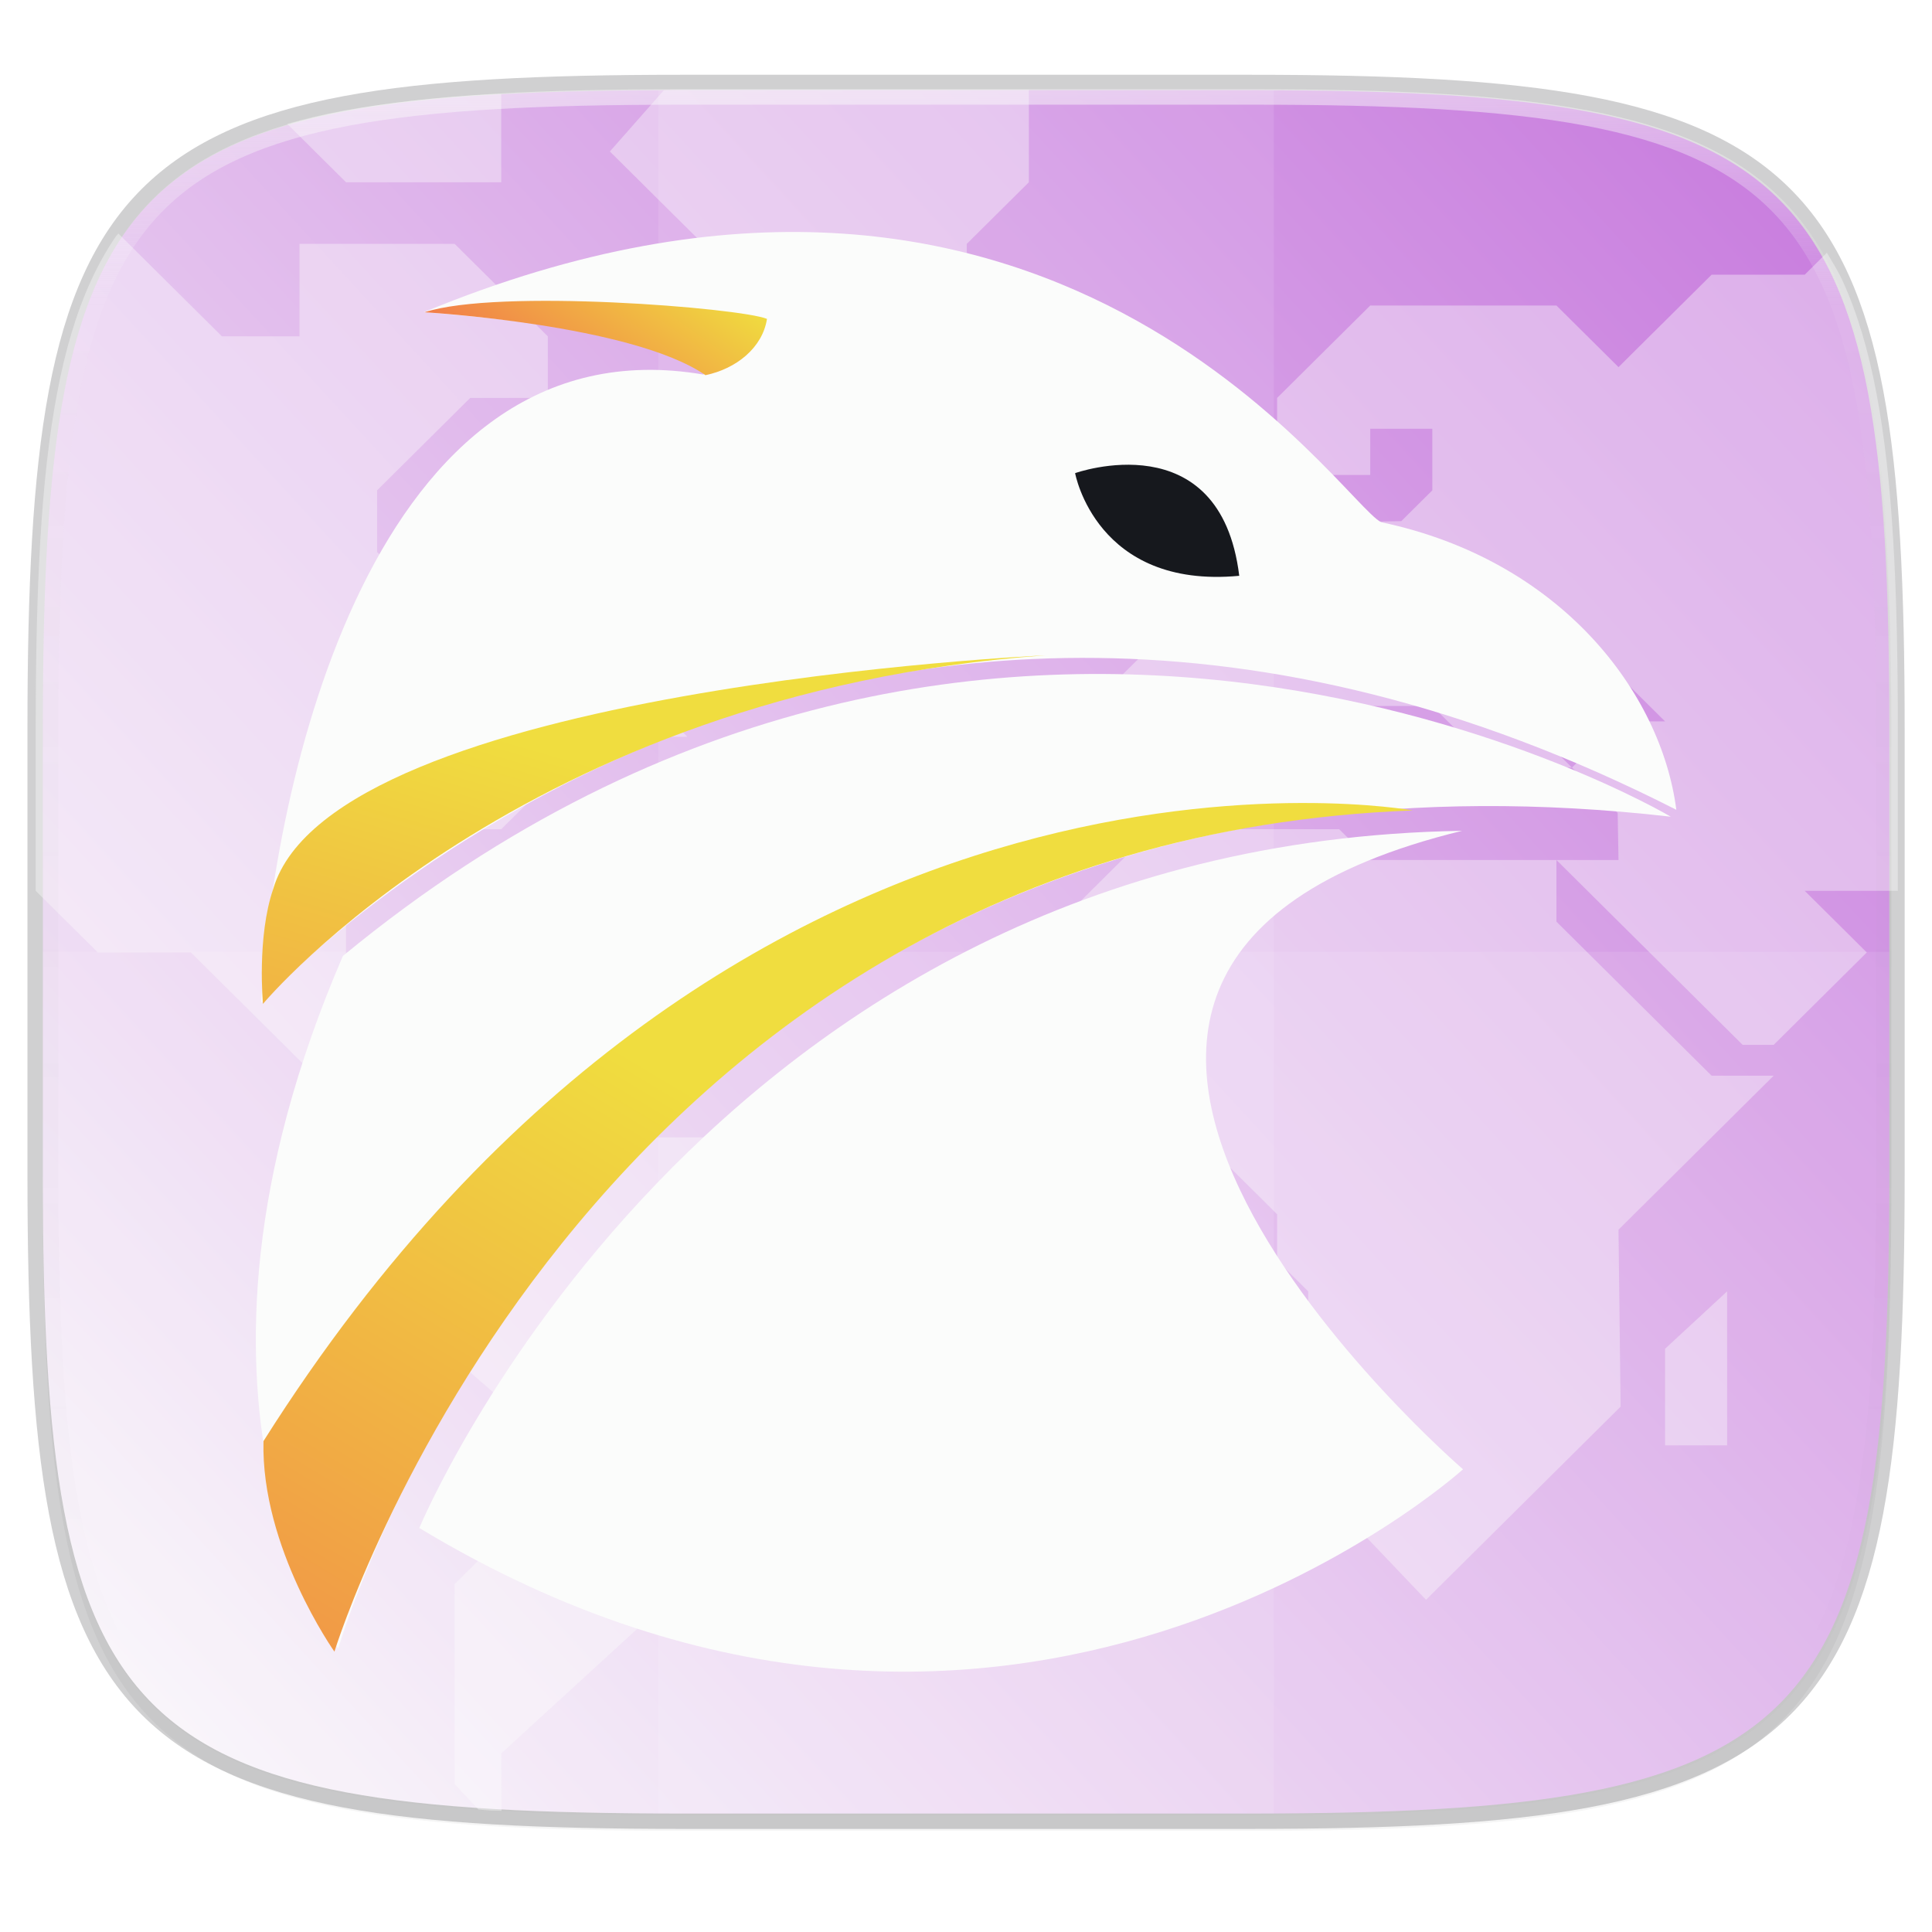 <svg width="256" height="256" viewBox="0 0 67.73 67.73" xmlns="http://www.w3.org/2000/svg">
    <defs>
        <linearGradient id="f" x1="296" x2="296" y1="-212" y2="236" gradientUnits="userSpaceOnUse">
            <stop offset="0" stop-color="#FBFCFB"/>
            <stop offset=".125" stop-color="#FBFCFB" stop-opacity=".098"/>
            <stop offset=".925" stop-opacity="0"/>
            <stop offset="1" stop-opacity="0"/>
        </linearGradient>
        <clipPath id="e">
            <path d="M361.938-212C507.235-212 528-191.287 528-46.125v116.25C528 215.286 507.235 236 361.937 236H214.063C68.766 236 48 215.286 48 70.125v-116.25C48-191.287 68.765-212 214.063-212z" fill="#C677DD"/>
        </clipPath>
        <linearGradient id="c" x1="272.604" x2="32.646" y1="46.195" y2="266.94" gradientTransform="matrix(.27 0 0 .27 -7.129 220.56)" gradientUnits="userSpaceOnUse">
            <stop stop-color="#C677DD" offset="0"/>
            <stop stop-color="#FBFCFB" offset="1"/>
        </linearGradient>
        <filter id="b" x="-.02" y="-.03" width="1.046" height="1.05" color-interpolation-filters="sRGB">
            <feGaussianBlur stdDeviation="2.32"/>
        </filter>
        <filter id="a" x="-.01" y="-.01" width="1.023" height="1.025" color-interpolation-filters="sRGB">
            <feGaussianBlur stdDeviation="1.16"/>
        </filter>
        <clipPath id="d">
            <path d="M329.938 16C475.235 16 496 36.713 496 181.875v116.25C496 443.286 475.235 464 329.937 464H182.063C36.766 464 16 443.286 16 298.125v-116.25C16 36.713 36.765 16 182.063 16z" fill="#3371C2"/>
        </clipPath>
        <linearGradient id="g" x1="20.774" x2="40.201" y1="34.175" y2="23.636" gradientTransform="matrix(1.373 0 0 .946 2.626 229.523)" gradientUnits="userSpaceOnUse">
            <stop stop-color="#FBFCFB" offset="0"/>
            <stop stop-color="#FBFCFB" offset="1"/>
        </linearGradient>
        <linearGradient id="h" x1="25.715" x2="11.382" y1="50.334" y2="32.59" gradientTransform="matrix(1.27 0 0 1.023 2.626 229.523)" gradientUnits="userSpaceOnUse">
            <stop stop-color="#FBFCFB" offset="0"/>
            <stop stop-color="#FBFCFB" offset="1"/>
        </linearGradient>
        <linearGradient id="i" x1="36.867" x2="16.495" y1="15.711" y2="24.662" gradientTransform="matrix(1.544 0 0 .841 2.626 229.523)" gradientUnits="userSpaceOnUse">
            <stop stop-color="#FBFCFB" offset="0"/>
            <stop stop-color="#FBFCFB" offset="1"/>
        </linearGradient>
        <linearGradient id="j" x1="16.49" x2="-6.139" y1="39.959" y2="67.829" gradientTransform="matrix(1.326 0 0 .979 2.626 229.523)" gradientUnits="userSpaceOnUse">
            <stop stop-color="#F0DD3F" offset="0"/>
            <stop stop-color="#F26D4B" offset="1"/>
        </linearGradient>
        <linearGradient id="k" x1="10.298" x2="5.084" y1="22.935" y2="24.525" gradientTransform="matrix(2.447 0 0 .531 2.626 229.523)" gradientUnits="userSpaceOnUse">
            <stop stop-color="#F0DD3F" offset="0"/>
            <stop stop-color="#F26D4B" offset="1"/>
        </linearGradient>
        <linearGradient id="l" x1="13.559" x2="-5.535" y1="38.663" y2="67.983" gradientTransform="matrix(1.709 0 0 .76 2.626 229.523)" gradientUnits="userSpaceOnUse">
            <stop stop-color="#F0DD3F" offset="0"/>
            <stop stop-color="#F26D4B" offset="1"/>
        </linearGradient>
    </defs>
    <path transform="matrix(.27 0 0 .27 0 2.199)" d="M162.537 3.568c72.648 0 83.031 10.357 83.031 82.938v58.125c0 72.58-10.383 82.937-83.031 82.937H88.599c-72.648 0-83.031-10.357-83.031-82.937V86.506c0-72.581 10.383-82.938 83.031-82.938z" filter="url(#a)" opacity=".1"/>
    <path transform="matrix(.27 0 0 .27 0 2.199)" d="M162.537 5.568c72.648 0 83.031 10.357 83.031 82.938v58.125c0 72.58-10.383 82.937-83.031 82.937H88.599c-72.648 0-83.031-10.357-83.031-82.937V88.506c0-72.581 10.383-82.938 83.031-82.938z" filter="url(#b)" opacity=".2"/>
    <path d="M43.837 3.161c19.594 0 22.395 2.793 22.395 22.369v15.677c0 19.575-2.8 22.369-22.395 22.369H23.896c-19.594 0-22.394-2.794-22.394-22.37V25.53c0-19.576 2.8-22.369 22.394-22.369z" fill="none" opacity=".2" stroke-linecap="round" stroke-linejoin="round" stroke-width="1.079" stroke="#16181D"/>
    <path d="M43.837 232.428c19.594 0 22.395 2.793 22.395 22.369v15.676c0 19.576-2.8 22.37-22.395 22.37H23.896c-19.594 0-22.394-2.794-22.394-22.37v-15.676c0-19.576 2.8-22.37 22.394-22.37z" fill="url(#c)" transform="translate(0 -229.267)"/>
    <path fill="#FBFCFB" opacity=".1" d="M23.078 3.16h21.577v60.415H23.078z"/>
    <path d="M1.502 33.368v7.839c0 19.575 2.8 22.368 22.394 22.368h19.941c19.594 0 22.395-2.793 22.395-22.368v-7.839z" fill="#FBFCFB" opacity=".1"/>
    <g transform="matrix(.136 0 0 .135 -.924 .99)" clip-path="url(#d)" fill="#FBFCFB" opacity=".4">
        <g fill-opacity=".961" fill="#FBFCFB">
            <path d="M130.122 462.57c1.074.07 1.994.193 3.088.257.85.05 2.005.023 2.867.069L136 448.001l52-48v-16.003l24-24V348L224 335.998v-31.997L208 287.998h-32.001L160 272h-39.999L104 288V328l32.108 28.135L136 392 124.002 404v51.997zM199.999 152L188 164h11.998l4 4H208l4-4zM352 208h-48l-28 28v40l20 20h28l12 12v12l8 8v48l30.378 32.108 50.163-50.162L424 312l40-40h-16l-40-40v-16h-48z"/>
            <path d="M496 224v-42.126c0-18.145-.325-34.346-1.176-48.805-.426-7.23-.983-14.022-1.698-20.405-.715-6.384-1.586-12.357-2.64-17.946-1.054-5.589-2.292-10.794-3.736-15.638-1.445-4.845-3.097-9.33-4.982-13.481-1.2-2.643-2.666-4.926-4.062-7.304L472 64h-24l-24 24-15.999-16h-48l-24 24v20h24V104h16v16.003l-8.002 7.997-31.998.54L324 140.002h-15.998V156l-12.002 12.002v23.996h24L336 176h16v8.002l15.998 15.998H376v-8l-15.999-16h16l15.998 16h20L400 180l11.998-11.998H424L435.998 180H424l-12.002 11.998 11.784 11.784.218 12.216h-15.999l48 48H464l8.001-7.997L488 239.998 472 224z"/>
            <path d="M312 132v-12l12-12v24zM436 368v-25.081L452 328v40zM271.999 16H182.06c-1.542 0-2.633.095-4.146.1L164 32l24 24v25.08L216 112H232V96.003l24-24V55.999l15.999-15.998zM252 104h12l12 12h-24zM144 236h-12l-12 12h24z"/>
            <path d="M37.294 53.298c-.208.297-.477.526-.682.827-2.377 3.508-4.495 7.323-6.38 11.474-1.885 4.15-3.537 8.636-4.982 13.48-1.444 4.845-2.682 10.05-3.736 15.64-1.054 5.588-1.925 11.56-2.64 17.945-.715 6.383-1.272 13.176-1.698 20.405C16.325 147.528 16 163.73 16 181.874v42.125l15.999 16h24L96 280v-48l24-24H136l24-24h24l-11.998-12.002 24-27.997-24-24H136v31.997h-15.999L104 136.001v-16l24-24h20.003V80l-24-24H83.999v24H64zM136 17.108c-.838.045-1.963.017-2.79.065-7.236.425-14.038.98-20.428 1.694s-12.37 1.584-17.965 2.636c-4.996.94-9.579 2.086-13.98 3.334l15.164 15.164H136z"/>
        </g>
    </g>
    <path transform="matrix(.135 0 0 .135 -4.971 31.75)" d="M361.938-212C507.235-212 528-191.287 528-46.125v116.25C528 215.286 507.235 236 361.937 236H214.063C68.766 236 48 215.286 48 70.125v-116.25C48-191.287 68.765-212 214.063-212z" clip-path="url(#e)" fill="none" opacity=".5" stroke-linecap="round" stroke-linejoin="round" stroke-width="8" stroke="url(#f)"/>
    <path d="M13.308 288.886s9.548-33.41 46.714-29.162c0 0-23.62-14.022-46.551 4.882-6.772 15.686-.163 24.28-.163 24.28z" fill="url(#g)" transform="translate(-1.45 -231.093)"/>
    <path d="M16.15 284.66s9.963-24.02 36.556-24.441c-20.215 4.924.033 22.383.033 22.383s-15.99 14.488-36.589 2.058z" fill="url(#h)" transform="translate(-1.45 -231.093)"/>
    <path d="M10.604 266.247s19.898-21.888 49.613-6.765c-.53-4.112-4.046-8.755-10.347-10.082-1.393-.663-11.608-16.45-33.562-7.362 6.754.526 9.652 1.472 9.816 2.188-11.68-2.007-15.142 14.615-15.52 22.021z" fill="url(#i)" transform="translate(-1.45 -231.093)"/>
    <path d="M37.69 16.587s5.091-1.824 5.754 3.599c-5.02.473-5.754-3.6-5.754-3.6z" fill="#16181D"/>
    <path d="M13.174 288.994s8.704-28.391 37.803-29.49c0 0-23.613-4.308-40.29 22.11-.092 3.737 2.487 7.38 2.487 7.38z" fill="url(#j)" transform="translate(-1.45 -231.093)"/>
    <path d="M16.332 242.04s7.258.423 9.85 2.205c1.081-.223 2-.964 2.156-1.973-.928-.384-9.426-1.076-12.006-.232z" fill="url(#k)" transform="translate(-1.45 -231.093)"/>
    <path d="M10.67 266.285s9.086-10.914 27.43-12.218c0 0-24.972 1.129-27.069 8.18-.582 1.696-.362 4.038-.362 4.038z" fill="url(#l)" transform="translate(-1.45 -231.093)"/>
</svg>
